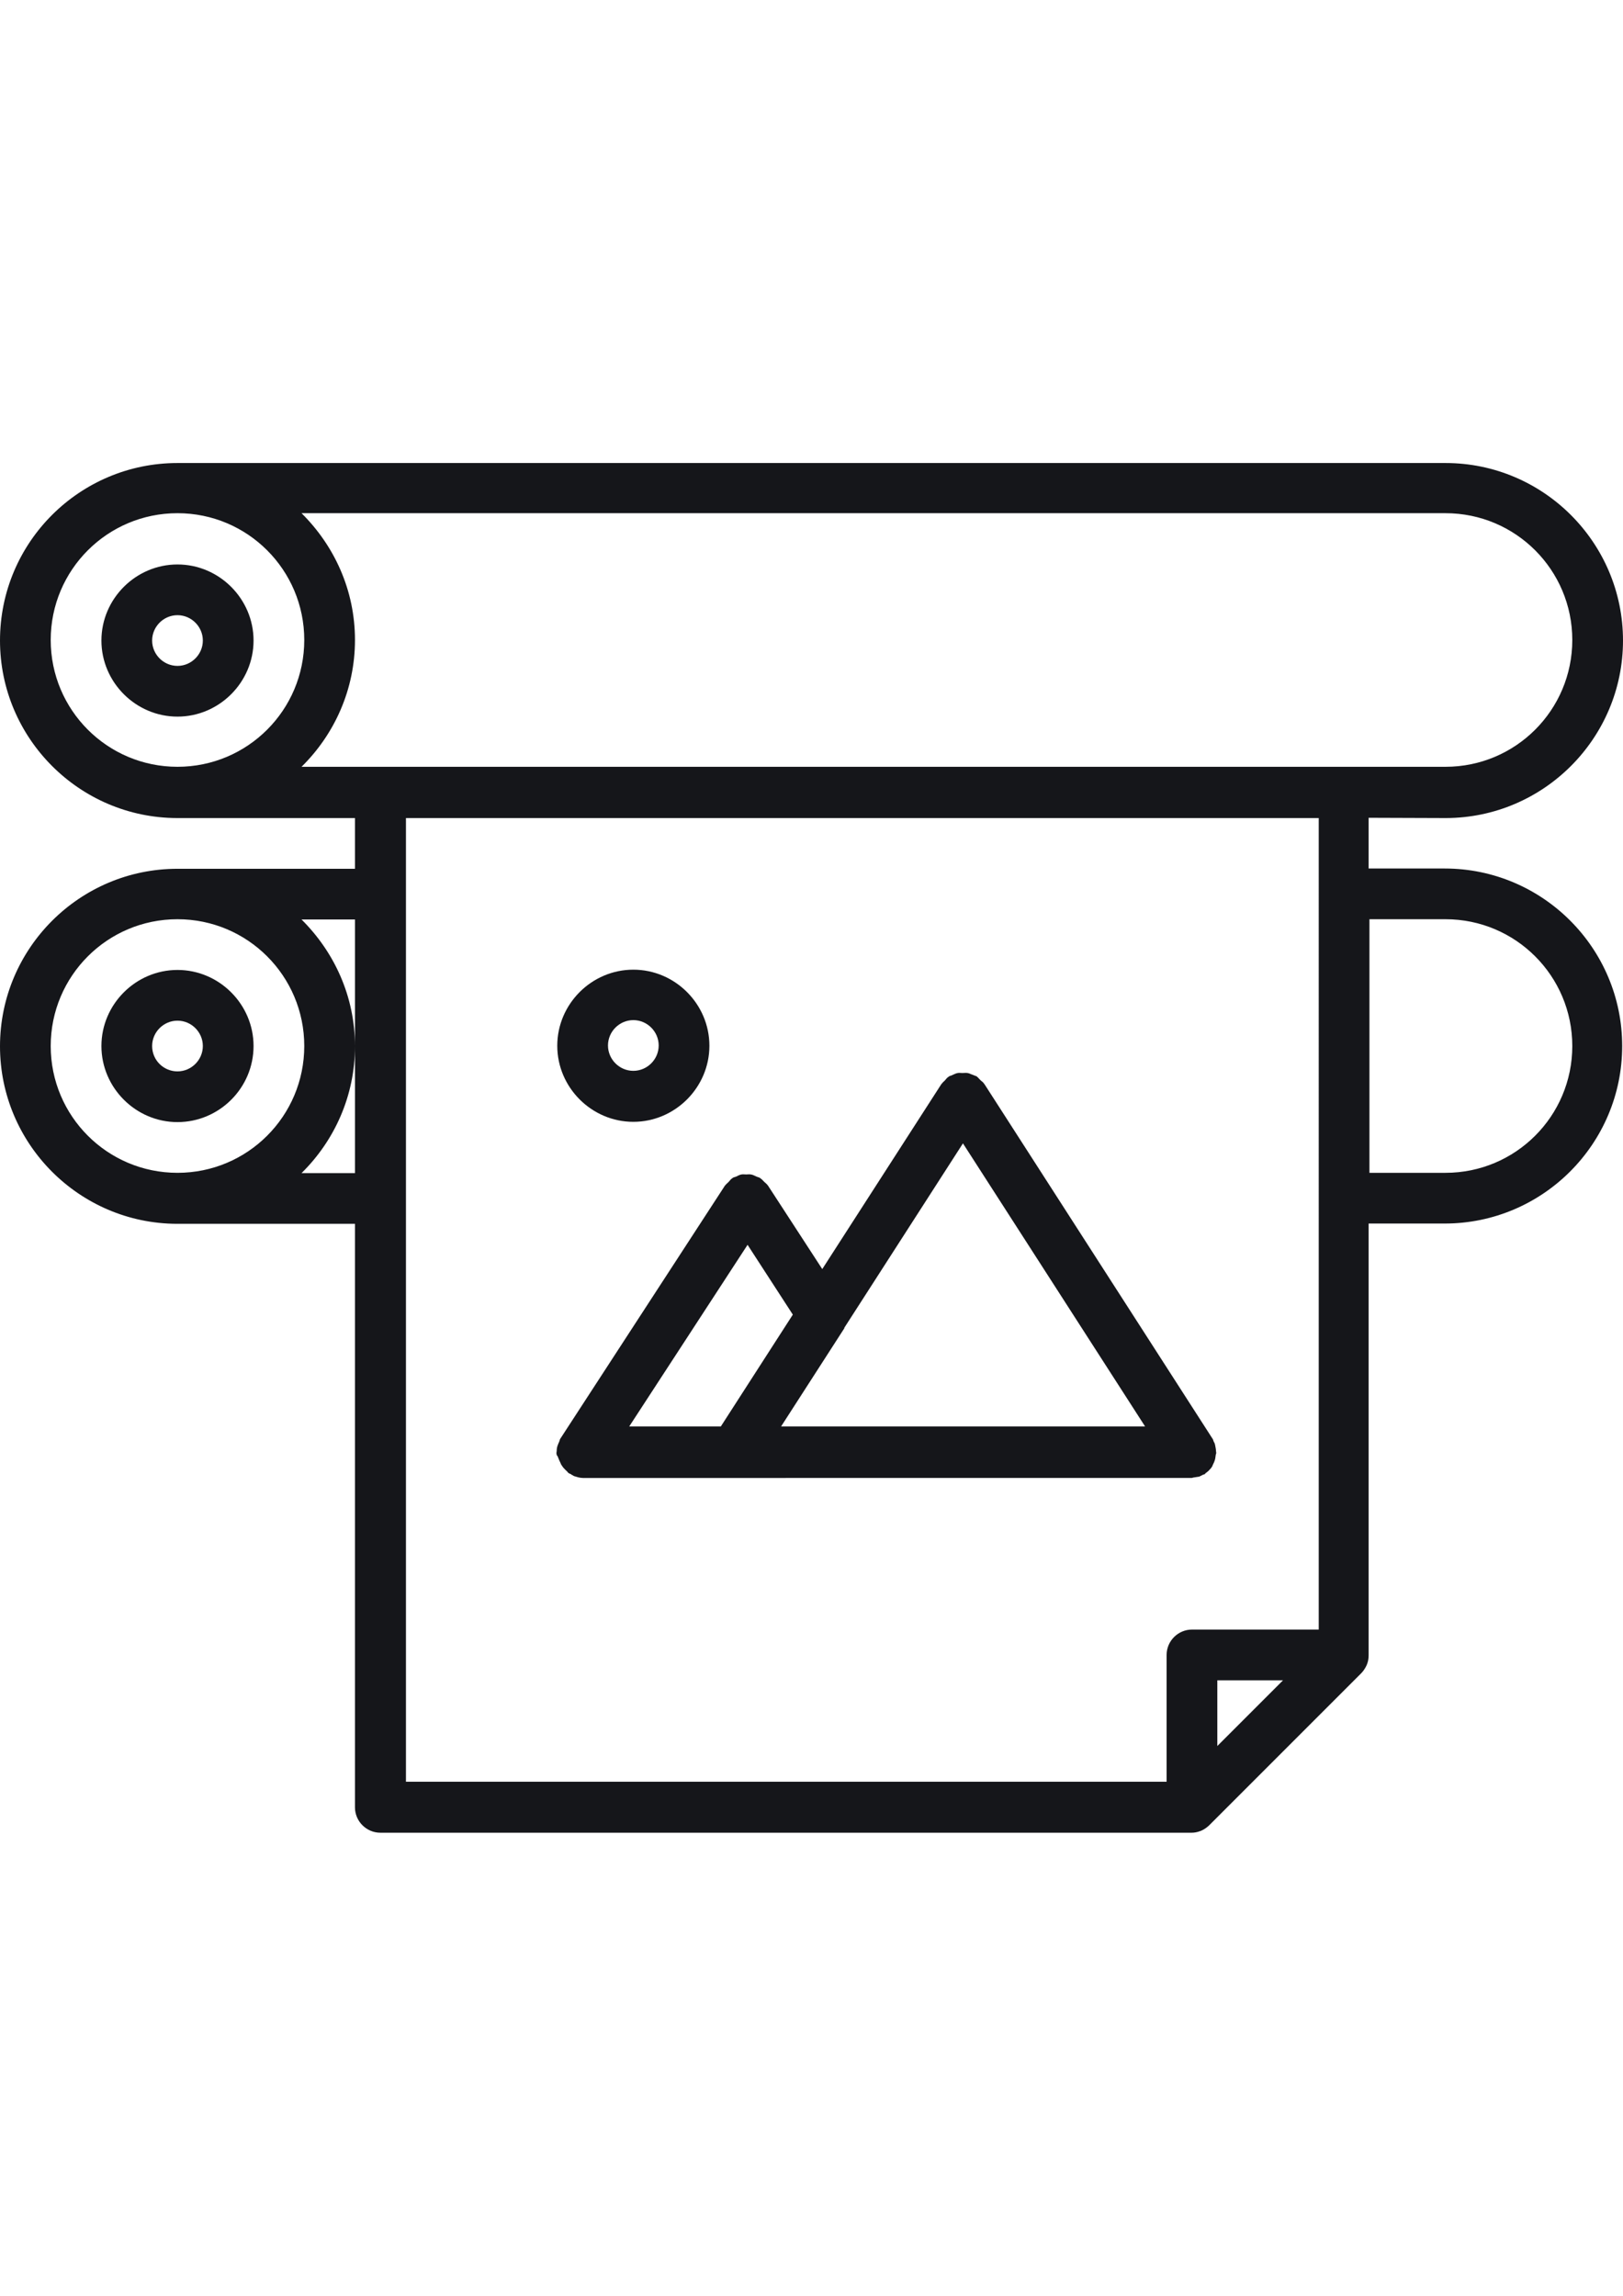 <?xml version="1.0" encoding="utf-8"?>
<!-- Generator: Adobe Illustrator 18.1.1, SVG Export Plug-In . SVG Version: 6.00 Build 0)  -->
<svg version="1.1" id="icons" xmlns="http://www.w3.org/2000/svg" xmlns:xlink="http://www.w3.org/1999/xlink" x="0px" y="0px"
	 viewBox="0 0 595.3 841.9" enable-background="new 0 0 595.3 841.9" xml:space="preserve">
<g>
	<path fill="#15161A" d="M530.2,300c0.1,0,0.1,0,0.2,0c35.8-0.1,64.9-29.3,64.9-65.1c0-35.9-29.2-65.1-65.1-65.1H65.1
		C29.2,169.8,0,198.9,0,234.9c0,35.8,29.1,65,64.9,65.1c0.1,0,0.1,0,0.2,0h65.1v18.6H65.1l0,0C29.2,318.6,0,347.8,0,383.7
		c0,35.8,29.1,65,64.9,65.1c0.1,0,0.1,0,0.2,0h65.1v214c0,5.1,4.2,9.3,9.3,9.3h297.6c1,0,2.1-0.2,3.1-0.6c0.1,0,0.2,0,0.3-0.1
		c1.2-0.5,2.3-1.3,3.1-2.1l55.7-55.7c0.8-0.8,1.5-1.9,2-3c0.5-1.2,0.7-2.3,0.7-3.6V448.7h27.9c35.9,0,65.1-29.2,65.1-65.1
		s-29.2-65.1-65.1-65.1h-27.9v-18.6L530.2,300L530.2,300z M483.7,597.6h-46.5c-5.1,0-9.3,4.2-9.3,9.3v46.5h-279V300h334.8V597.6z
		 M446.5,616.2h24.1l-24.1,24.1V616.2z M18.6,383.6c0-25.7,20.8-46.5,46.5-46.5s46.5,20.8,46.5,46.5c0,25.7-20.8,46.5-46.5,46.5
		S18.6,409.3,18.6,383.6L18.6,383.6z M110.6,430.2c12.1-11.9,19.6-28.4,19.6-46.5c0-18.3-7.6-34.6-19.6-46.5h19.6v93H110.6z
		 M530.2,337.1c25.7,0,46.5,20.8,46.5,46.5c0,25.7-20.8,46.5-46.5,46.5h-27.9v-93H530.2z M530.2,188.2c25.7,0,46.5,20.8,46.5,46.5
		s-20.8,46.5-46.5,46.5c-0.1,0-0.1,0-0.2,0H110.6c12.1-11.9,19.6-28.4,19.6-46.5c0-18.3-7.6-34.6-19.6-46.5L530.2,188.2L530.2,188.2
		z M18.6,234.7c0-25.7,20.8-46.5,46.5-46.5s46.5,20.8,46.5,46.5s-20.8,46.5-46.5,46.5S18.6,260.4,18.6,234.7z"/>
	<path fill="#15161A" d="M93,383.6c0-15.3-12.6-27.9-27.9-27.9s-27.9,12.6-27.9,27.9s12.6,27.9,27.9,27.9S93,399,93,383.6z
		 M55.8,383.6c0-5.1,4.2-9.3,9.3-9.3c5.1,0,9.3,4.2,9.3,9.3c0,5.1-4.2,9.3-9.3,9.3C60,392.9,55.8,388.8,55.8,383.6z"/>
	<path fill="#15161A" d="M93,234.9c0-15.3-12.6-27.9-27.9-27.9s-27.9,12.6-27.9,27.9s12.6,27.9,27.9,27.9S93,250.2,93,234.9z
		 M55.8,234.9c0-5.1,4.2-9.3,9.3-9.3c5.1,0,9.3,4.2,9.3,9.3s-4.2,9.3-9.3,9.3C60,244.2,55.8,240,55.8,234.9z"/>
	<path fill="#15161A" d="M205,535.2c0.2,0.6,0.5,1,0.7,1.6c0.2,0.5,0.6,0.9,0.9,1.4c0.5,0.5,0.8,0.9,1.4,1.4
		c0.2,0.2,0.3,0.5,0.7,0.7c0.3,0.2,0.7,0.2,0.9,0.5c0.3,0.1,0.6,0.3,0.9,0.5c1,0.3,2.1,0.7,3.3,0.7l0,0H437c0.3,0,0.7-0.2,1-0.2
		c0.7-0.1,1.3-0.2,1.9-0.3c0.5-0.2,0.9-0.5,1.4-0.7c0.2-0.1,0.5-0.1,0.6-0.2c0.1-0.1,0.2-0.3,0.5-0.5c0.7-0.5,1.2-1,1.7-1.6
		c0.2-0.3,0.6-0.7,0.7-1.2c0.3-0.6,0.6-1.2,0.8-1.9c0.2-0.6,0.2-1.2,0.3-1.7c0-0.3,0.2-0.6,0.2-0.9c0-0.2-0.1-0.5-0.1-0.8
		c0-0.7-0.2-1.3-0.3-2c-0.1-0.6-0.3-1-0.6-1.5c-0.1-0.2-0.1-0.6-0.3-0.8l-83.7-130.1c0,0,0,0-0.1-0.1c-0.3-0.6-0.9-0.9-1.4-1.4
		c-0.5-0.5-0.8-0.9-1.3-1.3c0,0,0-0.1-0.1-0.1c-0.5-0.2-0.9-0.3-1.3-0.5c-0.7-0.2-1.3-0.6-2-0.7c-0.6-0.1-1.3,0-1.9,0
		s-1.2-0.1-1.7,0c-0.7,0.1-1.4,0.5-2.1,0.8c-0.3,0.2-0.8,0.2-1.2,0.5c0,0,0,0.1-0.1,0.1c-0.5,0.3-0.9,0.8-1.3,1.3
		c-0.5,0.5-0.9,0.8-1.3,1.4c0,0-0.1,0-0.1,0.1l-43.6,67.7l-19.9-30.6c0,0,0,0-0.1-0.1c-0.3-0.5-0.8-0.8-1.3-1.3
		c-0.5-0.5-0.8-0.9-1.4-1.3c0,0,0,0-0.1-0.1c-0.3-0.2-0.8-0.3-1.3-0.5c-0.7-0.3-1.3-0.7-2.1-0.8c-0.6-0.1-1.2,0-1.7,0
		s-1.2-0.1-1.7,0c-0.7,0.1-1.4,0.5-2,0.8c-0.5,0.2-0.9,0.2-1.3,0.5c0,0,0,0-0.1,0.1c-0.5,0.3-0.9,0.8-1.3,1.3
		c-0.5,0.5-0.9,0.8-1.3,1.3c0,0,0,0-0.1,0.1l-60.5,93c-0.1,0.2-0.1,0.5-0.2,0.7c-0.3,0.6-0.5,1.2-0.7,1.7c-0.2,0.6-0.3,1.2-0.3,1.9
		c0,0.2-0.1,0.5-0.1,0.8c0,0.3,0.1,0.6,0.2,0.9C204.6,533.9,204.7,534.6,205,535.2L205,535.2z M309.5,487.4c0.1-0.1,0.2-0.2,0.2-0.5
		l43.5-67.6L420,523.1H286.5L309.5,487.4z M264.4,523.1h-33.6l43.4-66.6l16.6,25.6L264.4,523.1z"/>
	<path fill="#15161A" d="M232.3,411.4c15.3,0,27.9-12.6,27.9-27.9s-12.6-27.9-27.9-27.9s-27.9,12.6-27.9,27.9S217,411.4,232.3,411.4
		z M232.3,374.1c5.1,0,9.3,4.2,9.3,9.3c0,5.1-4.2,9.3-9.3,9.3s-9.3-4.2-9.3-9.3C223,378.3,227.2,374.1,232.3,374.1z"/>
</g>
</svg>
